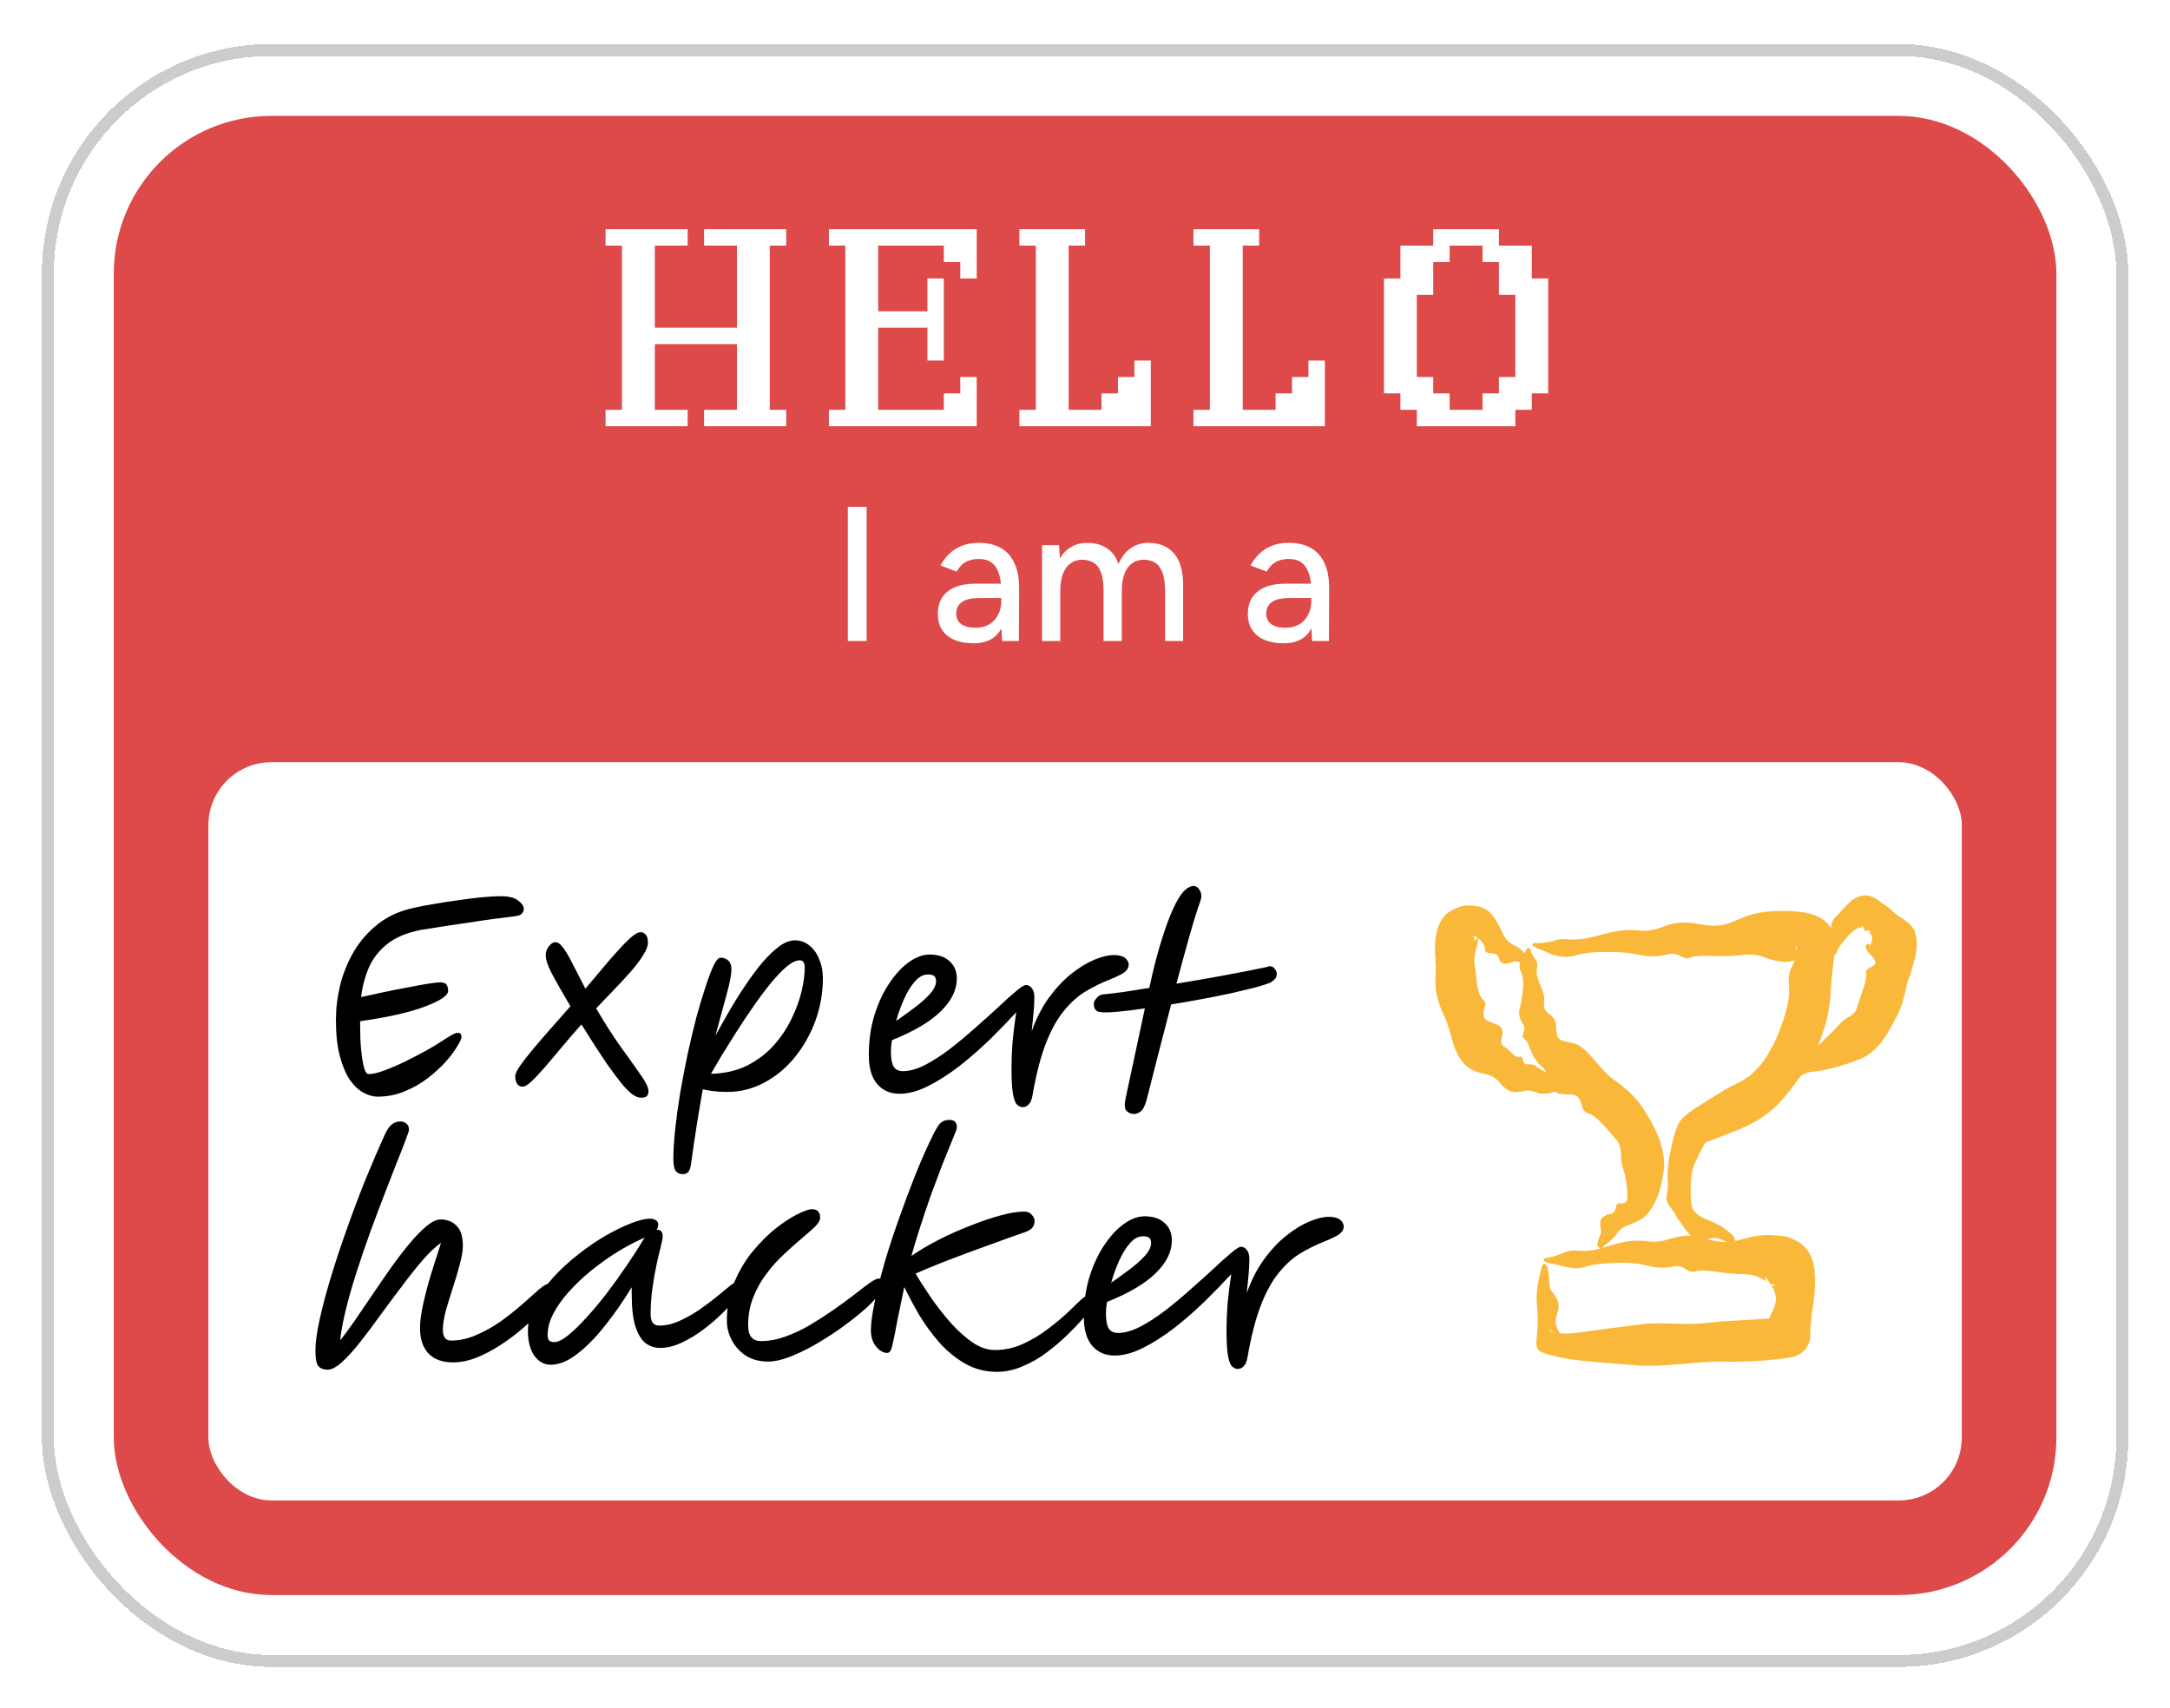 <svg width="489" height="385" viewBox="0 0 489 385" fill="none" xmlns="http://www.w3.org/2000/svg">
<g filter="url(#filter0_d_961_6688)">
<rect x="5.84" y="6.32" width="470.16" height="365.76" rx="51.723" fill="white" shape-rendering="crispEdges"/>
<rect x="7.19" y="7.67" width="467.46" height="363.06" rx="50.373" stroke="black" stroke-opacity="0.2" stroke-width="2.7" shape-rendering="crispEdges"/>
<rect x="22.04" y="22.52" width="437.76" height="333.36" rx="35.527" fill="#DE4949"/>
<path d="M169.866 92.464H166.165H162.464H158.764H155.063V88.763H158.764H162.464V85.062V81.362V77.661V73.96H158.764H155.063H151.362H147.661H143.961V77.661V81.362V85.062V88.763H147.661H151.362V92.464H147.661H143.961H140.26H136.559H132.859V88.763H136.559V85.062V81.362V77.661V73.96V70.26V66.559V62.858V59.157V55.457V51.756H132.859V48.055H136.559H140.26H143.961H147.661H151.362V51.756H147.661H143.961V55.457V59.157V62.858V66.559V70.26H147.661H151.362H155.063H158.764H162.464V66.559V62.858V59.157V55.457V51.756H158.764H155.063V48.055H158.764H162.464H166.165H169.866H173.566V51.756H169.866V55.457V59.157V62.858V66.559V70.26V73.96V77.661V81.362V85.062V88.763H173.566V92.464H169.866ZM205.393 77.661V73.96V70.26H201.692H197.991H194.29V73.96V77.661V81.362V85.062V88.763H197.991H201.692H205.393H209.093V85.062H212.794V81.362H216.495V85.062V88.763V92.464H212.794H209.093H205.393H201.692H197.991H194.29H190.59H186.889H183.188V88.763H186.889V85.062V81.362V77.661V73.96V70.26V66.559V62.858V59.157V55.457V51.756H183.188V48.055H186.889H190.59H194.29H197.991H201.692H205.393H209.093H212.794H216.495V51.756V55.457V59.157H212.794V55.457H209.093V51.756H205.393H201.692H197.991H194.29V55.457V59.157V62.858V66.559H197.991H201.692H205.393V62.858V59.157H209.093V62.858V66.559V70.26V73.96V77.661H205.393ZM252.022 92.464H248.321H244.62H240.919H237.219H233.518H229.817H226.117V88.763H229.817V85.062V81.362V77.661V73.96V70.26V66.559V62.858V59.157V55.457V51.756H226.117V48.055H229.817H233.518H237.219H240.919V51.756H237.219V55.457V59.157V62.858V66.559V70.26V73.96V77.661V81.362V85.062V88.763H240.919H244.62V85.062H248.321V81.362H252.022V77.661H255.722V81.362V85.062V88.763V92.464H252.022ZM291.249 92.464H287.548H283.848H280.147H276.446H272.746H269.045H265.344V88.763H269.045V85.062V81.362V77.661V73.96V70.26V66.559V62.858V59.157V55.457V51.756H265.344V48.055H269.045H272.746H276.446H280.147V51.756H276.446V55.457V59.157V62.858V66.559V70.26V73.96V77.661V81.362V85.062V88.763H280.147H283.848V85.062H287.548V81.362H291.249V77.661H294.95V81.362V85.062V88.763V92.464H291.249ZM334.177 92.464H330.477H326.776H323.075H319.374H315.674V88.763H311.973V85.062H308.272V81.362V77.661V73.96V70.26V66.559V62.858V59.157H311.973V55.457V51.756H315.674H319.374V48.055H323.075H326.776H330.477H334.177V51.756H337.878H341.579V55.457V59.157H345.279V62.858V66.559V70.26V73.96V77.661V81.362V85.062H341.579V88.763H337.878V92.464H334.177ZM326.776 88.763H330.477V85.062H334.177V81.362H337.878V77.661V73.96V70.26V66.559V62.858H334.177V59.157V55.457H330.477V51.756H326.776H323.075V55.457H319.374V59.157V62.858H315.674V66.559V70.26V73.96V77.661V81.362H319.374V85.062H323.075V88.763H326.776Z" fill="white"/>
<path d="M187.452 140.864V110.624H191.686V140.864H187.452ZM222.207 140.864L222.034 137.105V129.589C222.034 128.005 221.847 126.68 221.473 125.614C221.127 124.549 220.58 123.742 219.831 123.195C219.111 122.648 218.146 122.374 216.937 122.374C215.814 122.374 214.834 122.605 213.999 123.065C213.193 123.526 212.516 124.246 211.969 125.225L208.34 123.843C208.858 122.864 209.506 122 210.284 121.251C211.062 120.473 211.998 119.869 213.092 119.437C214.186 118.976 215.468 118.745 216.937 118.745C218.982 118.745 220.681 119.149 222.034 119.955C223.388 120.761 224.396 121.928 225.058 123.454C225.75 124.981 226.081 126.867 226.052 129.113L226.009 140.864H222.207ZM215.857 141.382C213.294 141.382 211.292 140.806 209.852 139.654C208.441 138.473 207.735 136.846 207.735 134.773C207.735 132.555 208.47 130.87 209.938 129.718C211.436 128.537 213.51 127.947 216.159 127.947H222.164V131.187H217.282C215.295 131.187 213.898 131.504 213.092 132.137C212.286 132.742 211.882 133.592 211.882 134.686C211.882 135.694 212.257 136.486 213.006 137.062C213.783 137.609 214.849 137.883 216.202 137.883C217.383 137.883 218.406 137.638 219.27 137.149C220.134 136.63 220.81 135.91 221.3 134.989C221.79 134.067 222.034 133.016 222.034 131.835H223.46C223.46 134.773 222.826 137.105 221.559 138.833C220.321 140.533 218.42 141.382 215.857 141.382ZM231.22 140.864V119.264H235.065L235.237 122.245C235.929 121.093 236.793 120.229 237.829 119.653C238.866 119.048 240.061 118.745 241.415 118.745C243.143 118.745 244.612 119.149 245.821 119.955C247.031 120.733 247.909 121.928 248.457 123.541C249.09 121.985 249.983 120.805 251.135 119.998C252.287 119.163 253.655 118.745 255.239 118.745C257.687 118.745 259.602 119.552 260.985 121.165C262.367 122.749 263.044 125.197 263.015 128.509V140.864H258.954V129.805C258.954 127.846 258.738 126.363 258.306 125.355C257.903 124.318 257.356 123.598 256.665 123.195C255.973 122.792 255.167 122.576 254.245 122.547C252.633 122.547 251.38 123.166 250.487 124.405C249.623 125.643 249.191 127.385 249.191 129.632V140.864H245.087V129.805C245.087 127.846 244.885 126.363 244.482 125.355C244.079 124.318 243.517 123.598 242.797 123.195C242.106 122.792 241.3 122.576 240.378 122.547C238.765 122.547 237.513 123.166 236.62 124.405C235.756 125.643 235.324 127.385 235.324 129.632V140.864H231.22ZM292.07 140.864L291.897 137.105V129.589C291.897 128.005 291.71 126.68 291.335 125.614C290.99 124.549 290.443 123.742 289.694 123.195C288.974 122.648 288.009 122.374 286.799 122.374C285.676 122.374 284.697 122.605 283.862 123.065C283.055 123.526 282.379 124.246 281.831 125.225L278.203 123.843C278.721 122.864 279.369 122 280.147 121.251C280.924 120.473 281.86 119.869 282.954 119.437C284.049 118.976 285.331 118.745 286.799 118.745C288.844 118.745 290.543 119.149 291.897 119.955C293.25 120.761 294.258 121.928 294.921 123.454C295.612 124.981 295.943 126.867 295.914 129.113L295.871 140.864H292.07ZM285.719 141.382C283.156 141.382 281.155 140.806 279.715 139.654C278.303 138.473 277.598 136.846 277.598 134.773C277.598 132.555 278.332 130.87 279.801 129.718C281.299 128.537 283.372 127.947 286.022 127.947H292.026V131.187H287.145C285.158 131.187 283.761 131.504 282.954 132.137C282.148 132.742 281.745 133.592 281.745 134.686C281.745 135.694 282.119 136.486 282.868 137.062C283.646 137.609 284.711 137.883 286.065 137.883C287.246 137.883 288.268 137.638 289.132 137.149C289.996 136.63 290.673 135.91 291.163 134.989C291.652 134.067 291.897 133.016 291.897 131.835H293.322C293.322 134.773 292.689 137.105 291.422 138.833C290.183 140.533 288.283 141.382 285.719 141.382Z" fill="white"/>
<rect x="43.356" y="168.18" width="395.128" height="166.384" rx="14.211" fill="white"/>
<path d="M81.454 243.558C80.468 243.558 79.421 243.262 78.316 242.67C77.211 242.078 76.185 241.111 75.237 239.769C74.329 238.427 73.579 236.65 72.987 234.44C72.395 232.229 72.099 229.506 72.099 226.269C72.099 223.703 72.415 221.098 73.046 218.453C73.718 215.768 74.744 213.242 76.125 210.874C77.546 208.466 79.362 206.393 81.573 204.656C83.823 202.88 86.547 201.656 89.744 200.985C91.126 200.67 92.685 200.374 94.422 200.097C96.198 199.781 97.994 199.505 99.81 199.268C101.665 198.992 103.402 198.775 105.021 198.617C106.679 198.459 108.08 198.38 109.225 198.38C111.08 198.38 112.402 198.716 113.192 199.387C114.021 200.018 114.435 200.63 114.435 201.222C114.435 201.617 114.277 201.992 113.962 202.347C113.646 202.663 113.034 202.86 112.126 202.939C111.771 202.979 111.021 203.078 109.876 203.235C108.731 203.354 107.35 203.531 105.731 203.768C104.113 204.005 102.415 204.262 100.639 204.538C98.902 204.775 97.205 205.031 95.547 205.308C93.928 205.545 92.527 205.762 91.343 205.959C88.066 206.591 85.481 207.676 83.586 209.216C81.691 210.755 80.31 212.571 79.441 214.663C78.573 216.755 78.02 218.907 77.783 221.117C79.362 220.762 81.079 220.387 82.935 219.992C84.829 219.597 86.645 219.242 88.382 218.926C90.119 218.571 91.619 218.295 92.882 218.097C94.185 217.9 95.053 217.801 95.488 217.801C96.317 217.801 96.83 217.979 97.027 218.334C97.264 218.69 97.382 219.144 97.382 219.696C97.382 220.762 95.645 221.946 92.172 223.249C88.737 224.552 83.862 225.657 77.546 226.565C77.546 227.907 77.566 229.288 77.606 230.709C77.685 232.091 77.803 233.374 77.961 234.558C78.119 235.742 78.316 236.69 78.553 237.4C78.79 238.111 79.106 238.466 79.501 238.466C80.408 238.466 81.593 238.19 83.053 237.637C84.553 237.085 86.112 236.414 87.731 235.624C89.349 234.835 90.83 234.065 92.172 233.315C93.553 232.565 94.56 231.973 95.192 231.538C95.942 231.065 96.751 230.552 97.619 229.999C98.488 229.446 99.139 229.17 99.573 229.17C100.126 229.17 100.402 229.486 100.402 230.117C100.402 230.473 100.086 231.163 99.455 232.19C98.863 233.216 97.994 234.381 96.849 235.683C95.705 236.946 94.343 238.19 92.764 239.414C91.224 240.598 89.487 241.585 87.553 242.374C85.659 243.164 83.626 243.558 81.454 243.558ZM114.224 241.308C113.632 241.308 113.197 241.091 112.921 240.657C112.645 240.223 112.507 239.67 112.507 238.999C112.507 238.446 112.862 237.657 113.572 236.631C114.322 235.565 115.29 234.321 116.474 232.9C117.698 231.44 119.04 229.881 120.5 228.223C121.961 226.565 123.441 224.887 124.941 223.19C123.125 220.111 121.744 217.683 120.796 215.907C119.849 214.091 119.375 212.67 119.375 211.643C119.375 210.933 119.612 210.282 120.086 209.689C120.559 209.058 121.033 208.742 121.507 208.742C122.059 208.742 122.592 209.078 123.106 209.749C123.658 210.38 124.329 211.466 125.119 213.005C125.908 214.505 126.974 216.578 128.316 219.222C130.487 216.617 132.283 214.486 133.704 212.828C135.165 211.17 136.329 209.887 137.198 208.979C138.106 208.071 138.816 207.439 139.329 207.084C139.882 206.689 140.356 206.492 140.75 206.492C141.224 206.492 141.619 206.689 141.935 207.084C142.251 207.439 142.408 208.032 142.408 208.86C142.408 209.65 142.033 210.617 141.283 211.762C140.573 212.907 139.625 214.15 138.441 215.492C137.257 216.834 135.974 218.216 134.593 219.637C133.25 221.019 131.967 222.361 130.744 223.663C132.717 227.058 134.612 230.019 136.428 232.545C138.244 235.032 139.704 237.085 140.81 238.703C141.954 240.321 142.527 241.506 142.527 242.256C142.527 242.769 142.408 243.164 142.172 243.44C141.935 243.677 141.481 243.795 140.81 243.795C140.336 243.795 139.783 243.598 139.152 243.203C138.52 242.808 137.711 242.039 136.724 240.894C135.777 239.749 134.533 238.091 132.994 235.92C131.494 233.71 129.638 230.828 127.428 227.275C126.046 228.815 124.665 230.413 123.283 232.071C121.941 233.69 120.658 235.21 119.434 236.631C118.25 238.012 117.204 239.137 116.296 240.006C115.388 240.874 114.697 241.308 114.224 241.308ZM150.273 261.026C149.602 261.026 149.069 260.789 148.675 260.315C148.319 259.841 148.142 258.934 148.142 257.591C148.142 255.657 148.28 253.407 148.556 250.841C148.833 248.276 149.208 245.552 149.681 242.67C150.194 239.789 150.747 236.907 151.339 234.025C151.971 231.144 152.622 228.4 153.293 225.795C154.004 223.19 154.694 220.88 155.366 218.867C156.037 216.815 156.648 215.196 157.201 214.012C157.793 212.828 158.306 212.236 158.741 212.236C159.491 212.236 160.083 212.453 160.517 212.887C160.991 213.321 161.227 213.972 161.227 214.841C161.227 215.946 160.892 217.742 160.221 220.229C159.55 222.676 158.681 225.874 157.616 229.821C158.602 228.006 159.668 226.111 160.813 224.137C161.958 222.163 163.162 220.249 164.425 218.394C165.688 216.499 166.951 214.801 168.214 213.301C169.517 211.801 170.78 210.597 172.004 209.689C173.228 208.782 174.412 208.328 175.557 208.328C176.78 208.328 177.866 208.722 178.813 209.512C179.761 210.262 180.491 211.288 181.004 212.591C181.557 213.854 181.833 215.275 181.833 216.854C181.833 220.13 181.28 223.308 180.175 226.387C179.07 229.427 177.53 232.17 175.557 234.617C173.622 237.025 171.333 238.94 168.688 240.361C166.083 241.782 163.26 242.493 160.221 242.493C159.076 242.493 158.05 242.433 157.142 242.315C156.234 242.197 155.444 242.058 154.773 241.9C154.3 244.506 153.846 247.19 153.412 249.953C152.977 252.716 152.543 255.657 152.109 258.776C151.99 259.605 151.793 260.177 151.517 260.493C151.24 260.848 150.826 261.026 150.273 261.026ZM176.622 212.828C175.793 212.828 174.807 213.301 173.662 214.249C172.557 215.196 171.353 216.459 170.05 218.038C168.787 219.578 167.504 221.295 166.201 223.19C164.899 225.045 163.635 226.94 162.412 228.874C161.188 230.808 160.063 232.604 159.037 234.262C158.05 235.92 157.241 237.302 156.609 238.407C159.688 238.328 162.392 237.716 164.721 236.571C167.05 235.387 169.043 233.887 170.701 232.071C172.359 230.216 173.701 228.223 174.728 226.091C175.793 223.92 176.563 221.828 177.037 219.815C177.511 217.762 177.747 215.986 177.747 214.486C177.747 213.38 177.372 212.828 176.622 212.828ZM212.018 216.972C212.018 219.499 210.814 221.946 208.406 224.315C205.998 226.683 202.327 228.854 197.393 230.828C197.235 231.815 197.156 232.644 197.156 233.315C197.156 234.894 197.353 236.039 197.748 236.749C198.182 237.46 198.893 237.815 199.88 237.815C201.34 237.815 202.978 237.361 204.794 236.453C206.61 235.506 208.485 234.302 210.419 232.841C212.353 231.341 214.248 229.762 216.103 228.104C217.998 226.446 219.735 224.887 221.314 223.426C222.893 221.926 224.235 220.723 225.34 219.815C226.446 218.867 227.196 218.394 227.59 218.394C228.143 218.394 228.597 218.65 228.952 219.163C229.308 219.637 229.485 220.288 229.485 221.117C229.485 222.144 229.426 223.328 229.308 224.67C229.189 225.973 229.051 227.354 228.893 228.815C229.919 225.933 231.202 223.426 232.742 221.295C234.321 219.124 235.998 217.328 237.775 215.907C239.551 214.486 241.288 213.42 242.985 212.709C244.683 211.999 246.143 211.643 247.367 211.643C248.512 211.643 249.36 211.861 249.913 212.295C250.466 212.729 250.742 213.242 250.742 213.834C250.742 214.387 250.486 214.9 249.972 215.374C249.499 215.808 248.393 216.38 246.657 217.091C244.643 217.88 242.749 218.808 240.972 219.874C239.235 220.94 237.617 222.4 236.117 224.255C234.617 226.071 233.275 228.499 232.091 231.538C230.906 234.578 229.9 238.486 229.071 243.262C228.913 244.21 228.637 244.881 228.242 245.275C227.847 245.71 227.373 245.927 226.821 245.927C226.426 245.927 226.031 245.749 225.636 245.394C225.242 245.078 224.926 244.308 224.689 243.085C224.452 241.821 224.334 239.848 224.334 237.164C224.334 235.348 224.413 233.374 224.571 231.242C224.768 229.111 225.044 226.88 225.4 224.552C223.584 226.525 221.571 228.598 219.36 230.769C217.15 232.9 214.86 234.894 212.492 236.749C210.123 238.565 207.794 240.045 205.505 241.19C203.215 242.335 201.083 242.907 199.11 242.907C197.018 242.907 195.34 242.177 194.077 240.716C192.814 239.256 192.182 237.085 192.182 234.203C192.182 230.887 192.616 227.848 193.485 225.084C194.353 222.321 195.478 219.933 196.86 217.92C198.241 215.867 199.722 214.288 201.301 213.183C202.88 212.078 204.399 211.525 205.86 211.525C207.834 211.525 209.353 212.038 210.419 213.065C211.485 214.051 212.018 215.354 212.018 216.972ZM198.34 226.505C199.524 225.677 200.807 224.749 202.189 223.723C203.61 222.696 204.814 221.65 205.801 220.584C206.827 219.479 207.34 218.472 207.34 217.565C207.34 217.012 207.202 216.617 206.926 216.38C206.649 216.143 206.176 216.025 205.505 216.025C204.439 216.025 203.452 216.558 202.544 217.624C201.636 218.65 200.827 219.973 200.116 221.591C199.406 223.17 198.814 224.808 198.34 226.505ZM244.386 224.492C243.32 224.413 242.826 223.723 242.905 222.42C242.945 222.104 243.162 221.729 243.557 221.295C243.951 220.821 244.405 220.565 244.919 220.525C246.142 220.407 247.642 220.229 249.419 219.992C251.234 219.716 253.228 219.4 255.399 219.045C255.794 217.111 256.267 215.078 256.82 212.946C257.373 210.814 257.985 208.742 258.656 206.729C259.327 204.676 260.037 202.821 260.787 201.163C261.537 199.505 262.327 198.202 263.156 197.255C263.59 196.821 263.985 196.525 264.34 196.367C264.695 196.17 265.011 196.071 265.287 196.071C265.84 196.071 266.274 196.308 266.59 196.781C266.945 197.255 267.123 197.788 267.123 198.38C267.123 198.696 267.064 199.012 266.945 199.327C266.156 201.538 265.307 204.262 264.399 207.499C263.491 210.736 262.524 214.268 261.498 218.097C265.129 217.505 268.761 216.874 272.393 216.203C276.024 215.532 279.143 214.92 281.748 214.367C282.498 214.051 283.07 214.111 283.465 214.545C283.899 214.979 284.116 215.413 284.116 215.847C284.116 216.4 283.959 216.815 283.643 217.091C283.366 217.367 283.07 217.604 282.755 217.801L282.695 217.861C281.906 218.176 280.722 218.551 279.143 218.986C277.564 219.38 275.748 219.815 273.695 220.288C271.643 220.723 269.452 221.157 267.123 221.591C264.833 222.025 262.564 222.42 260.314 222.775C259.406 226.249 258.478 229.821 257.531 233.492C256.623 237.124 255.715 240.696 254.807 244.21C254.412 245.631 253.958 246.519 253.445 246.874C252.971 247.269 252.458 247.466 251.905 247.466C251.274 247.466 250.721 247.229 250.248 246.756C249.813 246.282 249.754 245.315 250.07 243.854L254.392 223.663C252.024 224.019 249.932 224.275 248.116 224.433C246.34 224.591 245.096 224.611 244.386 224.492ZM70.204 305.104C69.336 305.104 68.665 304.848 68.191 304.335C67.717 303.861 67.481 302.657 67.481 300.723C67.481 298.946 67.796 296.637 68.428 293.795C69.06 290.913 69.908 287.716 70.974 284.203C72.04 280.69 73.244 277.058 74.586 273.308C75.928 269.518 77.329 265.808 78.79 262.176C80.29 258.505 81.731 255.15 83.112 252.11C83.626 251.005 84.159 250.235 84.711 249.801C85.264 249.367 85.915 249.15 86.665 249.15C87.178 249.15 87.612 249.308 87.968 249.623C88.362 249.9 88.56 250.373 88.56 251.044C88.56 251.281 88.303 252.051 87.79 253.354C87.316 254.656 86.645 256.373 85.777 258.505C84.948 260.637 84.02 263.025 82.994 265.67C81.968 268.314 80.922 271.097 79.856 274.018C78.79 276.94 77.783 279.88 76.836 282.841C75.889 285.762 75.079 288.565 74.408 291.249C73.737 293.933 73.283 296.341 73.046 298.473C73.994 297.328 75.079 295.867 76.303 294.091C77.527 292.315 78.829 290.4 80.211 288.348C81.593 286.295 82.994 284.262 84.415 282.249C85.836 280.236 87.237 278.4 88.619 276.742C90.001 275.084 91.284 273.762 92.468 272.775C93.692 271.749 94.757 271.236 95.665 271.236C97.165 271.236 98.369 271.709 99.277 272.657C100.224 273.565 100.698 275.065 100.698 277.157C100.698 278.341 100.461 279.762 99.988 281.42C99.553 283.078 99.04 284.815 98.448 286.631C97.856 288.446 97.323 290.183 96.849 291.841C96.415 293.499 96.198 294.92 96.198 296.104C96.198 297.723 96.81 298.532 98.034 298.532C99.928 298.532 101.823 298.118 103.718 297.289C105.652 296.46 107.488 295.433 109.225 294.21C110.961 292.946 112.56 291.683 114.021 290.42C115.481 289.117 116.725 288.012 117.751 287.104C118.856 286.117 119.784 285.624 120.534 285.624C121.481 285.624 121.955 286.117 121.955 287.104C121.955 287.381 121.896 287.696 121.777 288.052C121.659 288.407 121.343 288.861 120.83 289.413C120.198 290.124 119.291 291.052 118.106 292.196C116.962 293.341 115.619 294.565 114.08 295.867C112.58 297.17 110.942 298.394 109.165 299.539C107.429 300.683 105.632 301.631 103.777 302.381C101.961 303.091 100.185 303.447 98.448 303.447C96.08 303.447 94.244 302.775 92.942 301.433C91.678 300.052 91.047 298.157 91.047 295.749C91.047 294.249 91.284 292.433 91.757 290.302C92.231 288.17 92.823 285.92 93.534 283.552C94.284 281.144 95.034 278.795 95.784 276.505C94.52 277.374 93.139 278.676 91.639 280.413C90.178 282.111 88.639 284.045 87.02 286.216C85.402 288.348 83.784 290.519 82.165 292.729C80.586 294.94 79.046 296.992 77.546 298.887C76.086 300.743 74.724 302.243 73.461 303.387C72.198 304.532 71.112 305.104 70.204 305.104ZM120.514 303.979C119.014 303.979 117.771 303.289 116.784 301.907C115.836 300.486 115.363 298.65 115.363 296.4C115.363 294.308 115.876 292.236 116.902 290.183C117.968 288.131 119.369 286.157 121.106 284.262C122.843 282.367 124.738 280.63 126.79 279.051C128.843 277.433 130.896 276.032 132.948 274.847C135.041 273.663 136.955 272.736 138.692 272.065C140.429 271.393 141.81 271.058 142.837 271.058C143.389 271.058 143.843 271.176 144.199 271.413C144.554 271.611 144.732 271.986 144.732 272.538C144.732 272.893 144.593 273.229 144.317 273.545C144.357 273.545 144.396 273.545 144.435 273.545C145.304 273.545 145.738 274.058 145.738 275.084C145.738 275.44 145.6 276.17 145.324 277.275C145.047 278.341 144.732 279.683 144.376 281.301C144.021 282.92 143.705 284.716 143.429 286.69C143.153 288.624 143.014 290.598 143.014 292.611C143.014 294.308 143.666 295.157 144.968 295.157C146.429 295.157 147.909 294.821 149.409 294.15C150.909 293.479 152.37 292.67 153.791 291.723C155.212 290.736 156.515 289.769 157.699 288.821C158.883 287.834 159.89 287.006 160.719 286.334C161.548 285.663 162.14 285.328 162.495 285.328C162.811 285.328 163.087 285.427 163.324 285.624C163.561 285.821 163.679 286.137 163.679 286.571C163.679 286.966 163.284 287.677 162.495 288.703C161.705 289.729 160.659 290.894 159.357 292.196C158.054 293.499 156.594 294.762 154.975 295.986C153.357 297.21 151.699 298.216 150.001 299.006C148.304 299.795 146.686 300.19 145.146 300.19C143.962 300.19 142.876 299.835 141.889 299.124C140.942 298.374 140.172 297.111 139.58 295.335C139.028 293.558 138.751 291.111 138.751 287.992V286.512C136.817 289.709 134.784 292.631 132.652 295.275C130.56 297.92 128.468 300.032 126.376 301.611C124.323 303.19 122.369 303.979 120.514 303.979ZM141.712 275.321C141.514 275.4 141.238 275.519 140.883 275.676C139.067 276.505 137.172 277.532 135.199 278.755C133.264 279.979 131.37 281.341 129.514 282.841C127.698 284.341 126.06 285.9 124.6 287.519C123.139 289.137 121.975 290.775 121.106 292.433C120.238 294.091 119.804 295.71 119.804 297.289C119.804 297.802 119.902 298.196 120.1 298.473C120.336 298.749 120.731 298.887 121.284 298.887C122.073 298.887 123.1 298.394 124.363 297.407C125.626 296.381 127.008 295.039 128.508 293.381C130.047 291.723 131.587 289.887 133.126 287.874C134.666 285.861 136.126 283.828 137.508 281.775C138.929 279.723 140.153 277.828 141.179 276.091C141.337 275.815 141.514 275.558 141.712 275.321ZM169.55 303.269C167.616 303.269 165.938 302.835 164.517 301.966C163.135 301.058 162.07 299.894 161.32 298.473C160.569 297.052 160.194 295.591 160.194 294.091C160.194 290.933 160.747 288.052 161.852 285.446C162.958 282.802 164.339 280.473 165.997 278.459C167.695 276.407 169.431 274.67 171.208 273.249C173.024 271.828 174.662 270.762 176.122 270.051C177.622 269.301 178.688 268.926 179.32 268.926C180.583 268.926 181.215 269.558 181.215 270.821C181.215 271.413 180.82 272.104 180.03 272.893C179.241 273.643 178.234 274.532 177.011 275.558C175.787 276.584 174.484 277.749 173.103 279.051C171.721 280.315 170.418 281.755 169.195 283.374C167.971 284.953 166.964 286.729 166.175 288.703C165.385 290.637 164.991 292.769 164.991 295.098C164.991 297.466 165.958 298.65 167.892 298.65C169.668 298.65 171.484 298.315 173.339 297.644C175.234 296.973 177.089 296.104 178.905 295.039C180.761 293.933 182.537 292.788 184.234 291.604C185.932 290.42 187.471 289.295 188.853 288.229C190.234 287.124 191.399 286.236 192.346 285.565C193.294 284.894 193.965 284.558 194.359 284.558C195.149 284.558 195.544 284.992 195.544 285.861C195.544 286.532 195.09 287.42 194.182 288.525C193.274 289.631 192.05 290.835 190.511 292.137C188.971 293.44 187.254 294.762 185.359 296.104C183.465 297.407 181.55 298.611 179.616 299.716C177.682 300.782 175.826 301.65 174.05 302.322C172.313 302.953 170.813 303.269 169.55 303.269ZM221.018 305.578C218.452 305.578 216.083 304.966 213.912 303.743C211.781 302.519 209.846 300.94 208.109 299.006C206.412 297.071 204.892 294.999 203.55 292.788C202.248 290.538 201.123 288.427 200.175 286.453C199.504 289.65 198.971 292.236 198.576 294.21C198.221 296.183 197.925 297.683 197.688 298.71C197.491 299.736 197.293 300.427 197.096 300.782C196.899 301.137 196.642 301.315 196.326 301.315C195.458 301.315 194.629 300.841 193.84 299.894C193.05 298.946 192.655 297.723 192.655 296.223C192.655 294.644 192.932 292.552 193.484 289.946C194.037 287.302 194.767 284.38 195.675 281.183C196.622 277.946 197.708 274.611 198.932 271.176C200.155 267.703 201.419 264.328 202.721 261.051C204.063 257.735 205.405 254.716 206.748 251.992C207.419 250.65 207.991 249.781 208.465 249.387C208.978 248.992 209.59 248.794 210.3 248.794C211.445 248.794 212.017 249.327 212.017 250.393C212.017 250.788 211.899 251.222 211.662 251.696C211.465 252.169 211.248 252.702 211.011 253.295C210.3 255.031 209.511 256.985 208.642 259.156C207.813 261.328 206.965 263.597 206.096 265.966C205.267 268.334 204.478 270.683 203.728 273.012C202.978 275.341 202.326 277.492 201.774 279.466C203.471 278.282 205.465 277.097 207.754 275.913C210.044 274.729 212.412 273.663 214.86 272.716C217.307 271.729 219.616 270.939 221.787 270.347C223.958 269.755 225.754 269.459 227.176 269.459C227.926 269.459 228.498 269.696 228.893 270.17C229.327 270.604 229.544 271.097 229.544 271.65C229.544 272.084 229.406 272.518 229.129 272.953C228.893 273.347 228.379 273.703 227.59 274.018C224.985 274.926 222.399 275.854 219.833 276.801C217.267 277.709 214.583 278.696 211.781 279.762C209.017 280.788 205.998 282.012 202.721 283.433C203.748 285.17 204.952 287.045 206.333 289.058C207.715 291.032 209.195 292.907 210.774 294.683C212.353 296.42 213.971 297.861 215.629 299.006C217.287 300.111 218.945 300.664 220.603 300.664C222.774 300.664 224.866 300.21 226.879 299.302C228.893 298.394 230.748 297.289 232.445 295.986C234.182 294.683 235.702 293.42 237.005 292.196C238.307 290.933 239.334 289.946 240.084 289.236C240.478 288.881 240.834 288.644 241.149 288.525C241.505 288.367 241.82 288.288 242.097 288.288C242.649 288.288 243.024 288.584 243.222 289.177C243.459 289.729 243.261 290.341 242.63 291.012C242.156 291.565 241.426 292.413 240.439 293.558C239.452 294.703 238.248 295.966 236.827 297.348C235.445 298.69 233.906 299.993 232.208 301.256C230.551 302.519 228.754 303.545 226.82 304.335C224.925 305.164 222.991 305.578 221.018 305.578ZM260.474 275.972C260.474 278.499 259.27 280.946 256.862 283.315C254.454 285.683 250.783 287.854 245.849 289.828C245.691 290.815 245.612 291.644 245.612 292.315C245.612 293.894 245.809 295.039 246.204 295.749C246.638 296.46 247.349 296.815 248.336 296.815C249.796 296.815 251.434 296.361 253.25 295.453C255.066 294.506 256.941 293.302 258.875 291.841C260.81 290.341 262.704 288.762 264.56 287.104C266.454 285.446 268.191 283.887 269.77 282.426C271.349 280.926 272.691 279.723 273.797 278.815C274.902 277.867 275.652 277.394 276.047 277.394C276.599 277.394 277.053 277.65 277.408 278.163C277.764 278.637 277.941 279.288 277.941 280.117C277.941 281.144 277.882 282.328 277.764 283.67C277.645 284.973 277.507 286.354 277.349 287.815C278.376 284.933 279.659 282.426 281.198 280.295C282.777 278.124 284.455 276.328 286.231 274.907C288.007 273.486 289.744 272.42 291.442 271.709C293.139 270.999 294.6 270.643 295.823 270.643C296.968 270.643 297.817 270.861 298.369 271.295C298.922 271.729 299.198 272.242 299.198 272.834C299.198 273.387 298.942 273.9 298.429 274.374C297.955 274.808 296.85 275.38 295.113 276.091C293.099 276.88 291.205 277.808 289.428 278.874C287.692 279.94 286.073 281.4 284.573 283.255C283.073 285.071 281.731 287.499 280.547 290.538C279.362 293.578 278.356 297.486 277.527 302.262C277.369 303.21 277.093 303.881 276.698 304.275C276.303 304.71 275.83 304.927 275.277 304.927C274.882 304.927 274.487 304.749 274.093 304.394C273.698 304.078 273.382 303.308 273.145 302.085C272.908 300.821 272.79 298.848 272.79 296.164C272.79 294.348 272.869 292.374 273.027 290.242C273.224 288.111 273.501 285.88 273.856 283.552C272.04 285.525 270.027 287.598 267.816 289.769C265.606 291.9 263.316 293.894 260.948 295.749C258.579 297.565 256.25 299.045 253.961 300.19C251.671 301.335 249.54 301.907 247.566 301.907C245.474 301.907 243.796 301.177 242.533 299.716C241.27 298.256 240.638 296.085 240.638 293.203C240.638 289.887 241.072 286.848 241.941 284.084C242.809 281.321 243.934 278.933 245.316 276.92C246.698 274.867 248.178 273.288 249.757 272.183C251.336 271.078 252.855 270.525 254.316 270.525C256.29 270.525 257.81 271.038 258.875 272.065C259.941 273.051 260.474 274.354 260.474 275.972ZM246.796 285.505C247.98 284.677 249.263 283.749 250.645 282.723C252.066 281.696 253.27 280.65 254.257 279.584C255.283 278.479 255.796 277.472 255.796 276.565C255.796 276.012 255.658 275.617 255.382 275.38C255.106 275.143 254.632 275.025 253.961 275.025C252.895 275.025 251.908 275.558 251 276.624C250.092 277.65 249.283 278.973 248.573 280.591C247.862 282.17 247.27 283.808 246.796 285.505Z" fill="black"/>
<path d="M413.062 199.895C414.519 198.507 416.885 197.238 419.568 199.239C420.235 199.759 420.737 200.126 421.367 200.527C422.624 201.355 423.036 201.943 423.584 202.358C424.097 202.781 424.588 203.094 425.095 203.422C426.099 204.074 427.15 204.801 427.822 206.155C427.856 206.246 427.886 206.334 427.914 206.419C428.42 208.187 428.32 208.62 428.349 209.336C428.342 209.982 428.277 210.542 428.187 211.084C428.004 212.167 427.715 213.159 427.44 214.087C426.96 216.202 426.233 217.52 426.047 218.509C425.63 220.593 425.061 223.13 423.849 225.423C423.74 225.638 423.626 225.85 423.501 226.067C422.591 227.731 421.277 230.43 419.653 232.099C418.552 233.313 417.309 234.328 415.932 234.912C413.956 235.758 411.54 236.554 409.496 237.076C408.089 237.449 406.82 237.703 405.94 237.811C404.011 238.038 403.357 238.079 402.159 238.918C400.852 240.76 399.429 242.587 397.968 244.285C395.451 247.292 391.839 249.392 389.123 250.592C388.333 250.953 387.543 251.283 386.755 251.577C385.648 251.99 384.462 252.431 383.297 252.88C382.716 253.105 382.136 253.334 381.619 253.552C381.364 253.659 381.122 253.767 380.954 253.838C380.871 253.873 380.808 253.9 380.804 253.878C380.805 253.835 380.855 253.843 381.155 253.329C380.162 254.549 379.146 256.832 378.283 258.694C377.536 260.101 377.442 262.509 377.389 263.941C377.338 265.929 377.453 267.263 377.717 268.432C377.889 269.264 378.657 270.023 380.205 270.93C380.337 270.978 380.472 271.027 380.611 271.077C382.556 271.845 384.742 272.69 387.015 274.965L387.055 275.011C387.244 275.361 387.387 275.725 387.489 276.085C389.852 275.584 392.077 274.493 396.185 274.809C396.465 274.829 396.737 274.85 396.991 274.871C397.662 275.055 398.816 274.564 401.913 276.427C403.357 277.419 404.251 278.906 404.635 279.885C405.042 280.904 405.176 281.66 405.277 282.334C405.746 287.5 404.831 290.837 404.532 293.913C404.379 295.129 404.279 296.554 404.34 296.819C404.345 296.872 404.365 297.032 404.369 297.309C404.477 297.978 403.895 299.995 402.981 300.758C402.144 301.569 401.586 301.756 401.19 301.936C400.4 302.246 399.999 302.307 399.591 302.393C395.384 303.004 392.042 303.205 387.699 303.301C386.748 303.313 385.783 303.308 384.806 303.28C378.862 303.109 371.607 304.634 365.01 304.104C363.069 303.947 360.875 303.78 358.65 303.595C355.082 303.28 351.501 303.035 348.307 302.396C346.87 302.076 345.545 301.791 344.399 301.372C344.271 301.324 344.144 301.275 344.02 301.224C343.649 301.126 343.366 300.916 343.209 300.759C343.075 300.627 342.989 300.505 342.924 300.399C342.811 300.21 342.773 300.097 342.736 299.991C342.679 299.81 342.659 299.684 342.644 299.575C342.617 299.365 342.614 299.211 342.613 299.061C342.614 298.769 342.63 298.532 342.647 298.299C342.683 297.842 342.728 297.441 342.767 297.066C342.845 296.315 342.906 295.676 342.936 295.032C342.996 293.753 342.935 292.47 342.745 290.468C342.704 290.028 342.678 289.566 342.671 289.074V289.058C342.658 287.777 342.825 286.262 343.13 284.917C343.329 283.993 343.539 283.062 343.776 282.146C344.116 280.759 344.779 280.964 345.175 282.386C345.428 283.334 345.472 284.234 345.505 285.019C345.541 285.959 345.598 286.688 346.005 287.264C346.528 288.003 346.947 288.584 347.226 289.144V289.11C347.749 290.165 347.785 291.145 347.183 292.845C346.527 294.696 347.379 295.887 347.873 296.865C348.144 296.89 348.443 296.912 348.773 296.927C349.693 296.981 350.847 296.898 352.457 296.686C354.679 296.386 356.654 296.101 358.37 295.868C362.535 295.294 365.3 294.995 367.387 294.741C370.339 294.38 376.585 295.143 381.405 294.522C382.96 294.322 385.025 294.173 387.253 294.038C389.734 293.876 392.747 293.75 395.062 293.557C395.444 292.576 396.051 291.802 396.483 290.134C396.872 288.673 396.252 287.171 395.512 285.956C395.621 286.019 395.729 286.073 395.829 286.112C396.511 286.369 396.565 286.224 396.413 286.134C396.259 286.028 395.936 285.898 395.605 285.757C395.499 285.71 395.396 285.66 395.296 285.612C394.978 285.125 394.653 284.694 394.389 284.345C394.235 284.19 394.078 284.118 394.16 284.444C394.207 284.605 394.337 284.895 394.644 285.248C394.659 285.266 394.677 285.284 394.694 285.302C393.092 284.434 392.083 283.572 389.181 283.568C388.174 283.571 387.174 283.501 386.194 283.401C382.967 283.072 380.013 282.393 378.492 282.919C376.516 283.612 376.347 281.371 373.539 281.846C371.27 282.24 369.737 282.141 367.932 281.743C367.511 281.651 367.08 281.544 366.616 281.425C364.262 280.751 357.226 280.872 354.14 281.75C354.012 281.787 353.892 281.827 353.781 281.868C351.046 282.879 347.815 281.445 345.908 281.123C345.311 281.023 344.841 280.876 344.481 280.718C344.327 280.652 344.259 280.508 344.258 280.366C344.252 280.189 344.361 280.013 344.552 279.988C345.49 279.864 346.89 279.541 348.524 278.844C350.957 277.806 351.684 278.421 353.989 278.314C354.557 278.287 355.228 278.202 356.055 278.014C356.427 277.928 356.785 277.835 357.134 277.741C356.836 277.75 356.563 277.487 356.412 277.011C356.395 276.945 356.379 276.877 356.368 276.806L356.407 276.622C356.558 275.177 357.372 274.616 357.165 273.65C356.834 271.861 356.872 270.901 358.21 270.374L358.527 270.123C358.692 270.088 358.867 270.068 359.071 270.053C360.84 269.95 360.295 267.837 361.037 267.609C361.569 267.432 362.463 268.067 363.061 266.854C363.039 266.806 363.131 266.401 363.12 265.852C363.034 262.388 362.415 260.4 362.028 259.351C361.972 259.209 361.932 259.046 361.898 258.87C361.623 257.453 361.741 256.697 361.62 255.724C361.521 254.802 361.25 253.915 360.704 253.346C360.579 253.215 360.449 253.072 360.31 252.919C358.686 250.918 355.986 247.76 354.408 247.337C354.106 247.243 353.895 247.151 353.748 247.048C352.702 246.322 353.052 245.309 352.175 243.907C351.247 242.386 348.525 243.639 346.79 242.432C345.434 242.832 344.213 243.264 342.402 242.508C342.275 242.455 342.15 242.413 342.027 242.382L341.757 242.345C339.517 241.489 337.689 244.156 334.681 240.781C333.099 238.791 331.969 238.636 330.31 238.282C328.945 237.958 327.303 237.393 325.989 235.77C324.065 233.347 323.619 230.543 323.019 228.529C322.619 227.331 322.254 226.176 321.868 225.385C320.991 223.641 320.046 221.188 319.889 218.564C319.837 217.748 319.837 216.907 319.911 216.054C320.116 213.82 319.587 211.439 319.819 208.492C319.875 207.881 319.957 207.265 320.116 206.573C320.309 205.854 320.406 205.193 321.216 203.766C321.499 203.295 321.984 202.645 322.61 202.15C322.957 201.946 323.343 201.712 323.854 201.434C324.391 201.169 324.948 200.787 326.296 200.511C327.038 200.495 329.253 200.287 330.833 201.147C332.106 201.784 332.413 202.341 332.826 202.823C333.197 203.308 333.465 203.744 333.706 204.152C334.179 204.962 334.522 205.648 334.775 206.183C335.316 207.336 335.641 207.966 336.147 208.464C336.551 208.855 337.058 209.183 337.862 209.562C338.576 209.896 339.32 210.481 339.97 211.241C340.008 211.154 340.042 211.072 340.068 210.993C340.18 210.663 340.335 210.4 340.497 210.198C340.566 210.113 340.711 210.071 340.854 210.077C341.031 210.074 341.205 210.137 341.228 210.244C341.337 210.763 341.63 211.554 342.286 212.464C343.514 214.163 342.192 214.38 342.871 216.692C343.252 217.98 343.822 218.968 344.131 220.073C344.374 220.834 344.481 221.6 344.32 222.682C344.106 225.31 347.25 224.456 347.092 228.37C347.093 228.67 347.117 228.949 347.157 229.208C347.552 232.01 350.276 230.431 352.848 232.455C352.924 232.515 353.001 232.576 353.078 232.64C355.082 234.274 357.311 237.482 359.248 239.11C359.611 239.406 359.929 239.66 360.22 239.861C362.536 241.454 365.336 243.769 367.152 247.01C367.289 247.254 367.433 247.495 367.585 247.74C369.413 250.354 371.012 254.564 371.206 256.678C371.409 257.684 371.471 258.673 371.388 259.614C371.02 263.038 370.217 266.693 367.749 269.904C366.871 270.862 365.857 271.477 365.179 271.768C362.984 272.644 362.351 272.73 361.135 273.872L361.255 273.776C361.102 273.961 360.944 274.172 360.781 274.414C360.148 275.369 359.022 276.326 357.963 277.113L357.991 276.974C357.922 277.063 357.852 277.166 357.78 277.274C357.65 277.475 357.509 277.605 357.369 277.677C360.703 276.756 363.192 275.6 367.726 276.167C367.743 276.169 367.761 276.171 367.778 276.173C371.808 276.717 373.359 274.637 377.538 274.941C377.092 274.578 376.573 274.048 375.986 273.172C375.194 271.974 374.307 270.952 373.672 269.682C372.93 268.512 372.011 267.725 371.942 266.604C371.9 265.764 372.141 265.281 372.22 264.131C372.422 262.883 371.837 261.498 372.603 256.899C372.715 256.387 372.832 255.827 372.961 255.213C373.39 253.269 373.749 251.562 374.676 249.585C375.154 248.77 375.464 248.52 375.713 248.256C375.964 248.011 376.163 247.839 376.346 247.687C376.707 247.388 377.002 247.169 377.281 246.965C377.834 246.565 378.31 246.247 378.765 245.948C379.669 245.355 380.453 244.866 381.175 244.419C382.61 243.533 383.758 242.841 384.735 242.233C384.844 242.166 384.95 242.102 385.053 242.038C386.826 240.932 389.485 240.063 391.384 238.229C392.669 236.985 393.816 235.69 394.582 234.387C395.168 233.396 395.887 232.178 396.514 230.798C397.271 229.14 398.03 227.098 398.624 225.132C399.441 222.526 399.666 220.378 399.557 218.762C399.551 218.685 399.546 218.609 399.539 218.535C399.203 215.369 400.088 214.845 400.837 212.82C400.054 213.091 399.093 213.269 398.015 213.156C397.168 213.07 396.487 212.926 395.848 212.755C393.604 212.144 392.384 211.161 388.793 211.655C384.198 212.29 379.498 211.331 377.479 212.186C375.46 213.041 375.113 210.827 372.212 211.494C369.312 212.161 367.52 211.976 364.912 211.403C363.801 211.159 361.722 210.991 359.497 210.955C356.479 210.907 353.196 211.101 351.562 211.687C349.781 212.304 347.83 212.084 345.875 211.399C344.885 210.986 344.009 210.546 343.294 210.296C342.705 210.091 342.252 209.86 341.918 209.65C341.776 209.561 341.724 209.412 341.736 209.27C341.749 209.093 341.894 208.932 342.101 208.939C343.077 208.974 344.524 208.93 346.255 208.535C346.282 208.527 346.309 208.518 346.337 208.509C349.169 207.474 349.693 208.656 353.963 207.848C355.956 207.456 357.563 206.945 359.249 206.563C361.163 206.124 363.178 205.851 365.931 206.116C371.081 206.61 372.055 203.208 379.379 204.681C386.7 206.169 387.25 202.626 394.511 201.857C394.828 201.825 395.154 201.798 395.468 201.776C397.25 201.657 399.074 201.647 401.199 201.833C402.331 201.975 403.267 201.939 405.473 202.713C406.043 202.943 406.783 203.27 407.64 203.991C408.119 204.381 408.574 204.931 408.936 205.504C409.104 204.543 409.338 203.635 410.355 202.75C410.4 202.7 410.445 202.653 410.494 202.602C411.258 201.732 412.453 200.477 413.062 199.895ZM345.371 296.074C345.55 296.281 345.887 296.502 346.617 296.672C346.309 296.441 345.891 296.205 345.371 296.074ZM398.064 293.154C398.121 293.129 398.153 293.057 397.69 293.204C397.645 293.223 397.593 293.242 397.534 293.265C397.733 293.229 397.911 293.194 398.064 293.154ZM394.694 285.302C394.885 285.406 395.084 285.51 395.296 285.612C395.369 285.723 395.44 285.838 395.512 285.956C395.219 285.786 394.912 285.544 394.694 285.302ZM383.955 275.632C383.375 275.432 382.834 275.326 382.311 275.422C381.851 275.507 381.439 275.581 381.06 275.636C382.917 276.195 384.334 276.372 385.562 276.331C385.54 276.337 385.396 276.248 385.287 276.2C385.147 276.131 384.994 276.058 384.846 275.992C384.542 275.855 384.245 275.733 383.955 275.632ZM385.562 276.319C385.566 276.326 385.566 276.329 385.563 276.331C385.57 276.33 385.576 276.331 385.582 276.331C385.559 276.309 385.538 276.286 385.516 276.265L385.562 276.319ZM329.518 207.99C329.532 208.313 329.393 208.864 329.212 209.549C328.865 210.661 328.44 212.611 328.752 214.152C328.933 215.072 329.037 216.381 329.187 217.731C329.364 219.453 329.891 221.042 330.596 221.713C331.509 222.577 331.003 223.137 330.759 224.17C330.715 224.49 330.689 224.842 330.722 225.247C330.861 227.094 334.468 226.761 334.891 228.475C335.295 230.082 333.955 231.392 335.325 232.26C335.407 232.305 335.484 232.351 335.557 232.398C336.72 233.188 337.842 234.909 338.854 234.584C339.887 234.214 339.176 236.349 340.573 236.266C341.536 236.184 342.135 236.36 342.777 236.796L342.519 236.761C342.839 236.919 343.158 237.123 343.515 237.368C343.814 237.573 344.264 237.781 344.798 237.974C344.573 237.532 344.224 237.075 343.644 236.58C342.375 235.482 341.563 233.783 341.035 232.393C340.746 231.585 340.424 230.87 339.922 230.54C338.722 229.707 340.683 228.698 339.617 227.236C338.566 225.709 338.577 224.468 339.059 222.849C339.234 222.264 339.366 221.3 339.496 220.246C339.729 218.48 339.716 216.38 339.122 215.398C338.728 214.749 338.775 214.049 338.985 213.377C338.423 213.155 337.976 212.935 337.396 213.151C335.573 213.809 334.728 213.95 334.135 212.296C333.987 211.876 333.768 211.637 333.503 211.493C332.682 211.029 331.495 211.404 331.161 210.806C330.946 210.41 331.066 210.005 330.806 209.406C330.677 209.108 330.454 208.759 330.067 208.367C329.918 208.217 329.725 208.043 329.512 207.877C329.513 207.914 329.515 207.952 329.518 207.99ZM416.487 205.764C416.363 205.36 416.071 204.937 415.873 205.244C415.807 205.362 415.777 205.448 415.756 205.501C415.527 205.692 415.739 205.562 415.675 205.496C415.631 205.425 415.432 205.43 415.152 205.522C414.998 205.621 414.836 205.714 414.661 205.811C413.416 206.545 410.956 209.199 410.367 210.865C410.256 211.22 410.033 211.518 409.725 211.753C409.421 214.716 409.069 217.335 408.98 219.255C408.976 219.357 408.971 219.46 408.966 219.563C408.87 221.965 408.435 225.105 407.539 227.977C407.145 229.29 406.688 230.631 406.119 232.001C406.243 231.898 406.374 231.787 406.509 231.665C406.579 231.6 406.653 231.53 406.727 231.459C409.363 228.911 410.574 227.675 411.363 226.768C411.713 226.357 412.41 225.985 413.121 225.522C413.998 224.949 414.614 224.498 414.826 223.624C414.915 223.247 415.078 222.762 415.272 222.163C416.044 219.896 417.091 217.241 416.917 215.998C416.68 214.396 418 214.771 418.877 213.771C418.91 213.734 418.935 213.696 418.955 213.659C419.455 212.28 416.432 210.848 416.883 209.539C416.963 209.317 417.077 209.167 417.217 209.115C417.366 209.077 417.497 209.071 417.807 209.502C418.188 208.668 418.63 207.846 417.963 206.982C417.743 206.71 417.594 206.46 417.55 206.34C417.516 206.211 417.559 206.287 418.094 206.518C418.113 206.416 417.799 206.185 417.586 206.106C417.355 206.017 417.133 206.029 416.968 206.212C416.681 206.543 416.636 206.17 416.487 205.764ZM401.296 210.013C401.257 209.696 401.162 209.447 401.091 209.611C401.06 209.693 401.048 209.913 401.149 210.238C401.19 210.374 401.257 210.521 401.334 210.666C401.337 210.445 401.325 210.227 401.296 210.013ZM328.5 207.32C328.336 207.281 328.178 207.338 328.549 207.565C328.616 207.71 328.726 207.811 328.713 207.9C328.708 207.945 328.68 207.991 328.612 208.046C328.534 208.104 328.465 208.163 328.146 208.279C328.586 208.204 328.729 208.141 328.809 208.137C328.883 208.131 328.88 208.166 328.855 208.221C328.802 208.333 328.663 208.516 328.518 208.709C328.907 208.405 329.181 208.012 329.291 207.841C329.312 207.808 329.331 207.779 329.348 207.754C329.076 207.561 328.78 207.395 328.5 207.32Z" fill="#FAB83A"/>
</g>
<defs>
<filter id="filter0_d_961_6688" x="0.44" y="0.92" width="488.16" height="383.76" filterUnits="userSpaceOnUse" color-interpolation-filters="sRGB">
<feFlood flood-opacity="0" result="BackgroundImageFix"/>
<feColorMatrix in="SourceAlpha" type="matrix" values="0 0 0 0 0 0 0 0 0 0 0 0 0 0 0 0 0 0 127 0" result="hardAlpha"/>
<feOffset dx="3.6" dy="3.6"/>
<feGaussianBlur stdDeviation="4.5"/>
<feComposite in2="hardAlpha" operator="out"/>
<feColorMatrix type="matrix" values="0 0 0 0 0 0 0 0 0 0 0 0 0 0 0 0 0 0 0.1 0"/>
<feBlend mode="normal" in2="BackgroundImageFix" result="effect1_dropShadow_961_6688"/>
<feBlend mode="normal" in="SourceGraphic" in2="effect1_dropShadow_961_6688" result="shape"/>
</filter>
</defs>
</svg>
